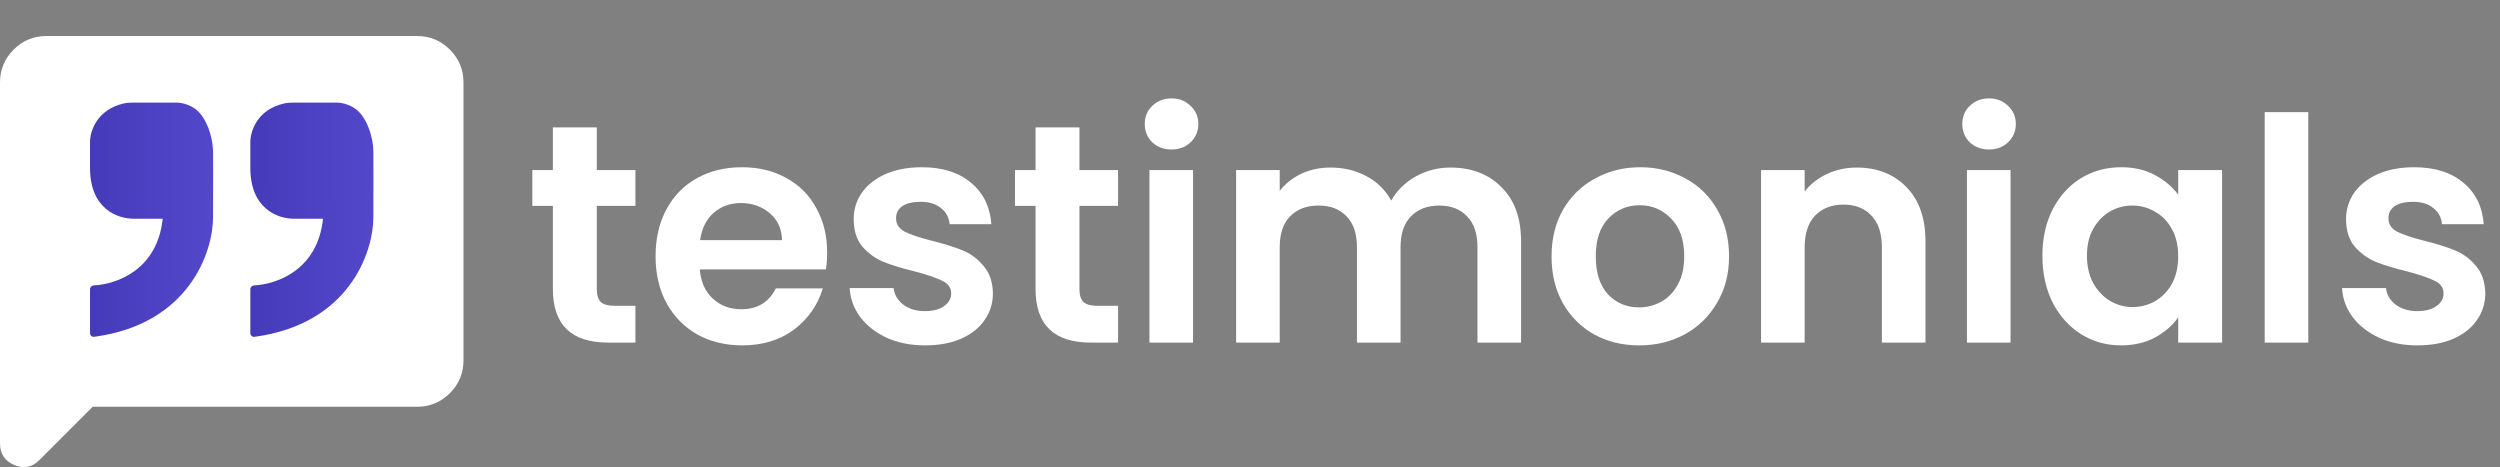 <svg width="4094" height="765" viewBox="0 0 4094 765" fill="none" xmlns="http://www.w3.org/2000/svg">
<rect x="0" y="0" width="4094" height="765" fill="#808080" stroke="none"/>
<path d="M0 725.885V134.883C0 114.013 7.438 96.141 22.314 81.266C37.166 66.417 55.027 58.992 75.9 58.992H683.098C703.97 58.992 721.845 66.417 736.721 81.266C751.572 96.141 758.998 114.013 758.998 134.883V590.23C758.998 611.1 751.572 628.972 736.721 643.847C721.845 658.696 703.97 666.121 683.098 666.121H151.8L64.515 753.396C52.497 765.412 38.734 768.093 23.225 761.44C7.742 754.812 0 742.961 0 725.885Z" fill="white"/>
<path d="M147.414 232.854V274.852C147.415 342.406 192.61 358.239 219.246 358.239H266.423C257.673 442.047 191.07 465.506 153.571 467.378C150.178 467.548 147.414 470.275 147.414 473.673V545.582C147.414 549.218 150.656 552.04 154.26 551.556C309.519 530.702 348.907 412.787 348.907 355.5V327.502C349.009 315.024 349.151 282.095 348.907 250.201C348.664 218.307 335.414 194.914 328.819 187.204C316.401 171.379 297.313 168.031 288.946 168.031H217.469C212.573 168.031 207.72 168.296 202.868 169.396C158.809 179.387 147.414 214.545 147.414 232.854Z" fill="url(#paint0_linear_1193_15184)"/>
<path d="M409.953 232.854V274.852C409.954 342.406 455.149 358.239 481.785 358.239H528.962C520.212 442.047 453.609 465.506 416.11 467.378C412.717 467.548 409.953 470.275 409.953 473.673V545.582C409.953 549.218 413.195 552.04 416.799 551.556C572.058 530.702 611.446 412.787 611.446 355.5V327.502C611.548 315.024 611.69 282.095 611.446 250.201C611.203 218.307 597.953 194.914 591.358 187.204C578.94 171.379 559.852 168.031 551.485 168.031H480.008C475.112 168.031 470.182 168.313 465.407 169.396C421.348 179.387 409.953 214.545 409.953 232.854Z" fill="url(#paint1_linear_1193_15184)"/>
<path d="M977.32 337.11V473.79C977.32 483.31 979.53 490.28 983.95 494.7C988.71 498.78 996.53 500.82 1007.41 500.82H1040.56V561H995.68C935.5 561 905.41 531.76 905.41 473.28V337.11H871.75V278.46H905.41V208.59H977.32V278.46H1040.56V337.11H977.32ZM1354.56 413.61C1354.56 423.81 1353.88 432.99 1352.52 441.15H1145.97C1147.67 461.55 1154.81 477.53 1167.39 489.09C1179.97 500.65 1195.44 506.43 1213.8 506.43C1240.32 506.43 1259.19 495.04 1270.41 472.26H1347.42C1339.26 499.46 1323.62 521.9 1300.5 539.58C1277.38 556.92 1248.99 565.59 1215.33 565.59C1188.13 565.59 1163.65 559.64 1141.89 547.74C1120.47 535.5 1103.64 518.33 1091.4 496.23C1079.5 474.13 1073.55 448.63 1073.55 419.73C1073.55 390.49 1079.5 364.82 1091.4 342.72C1103.3 320.62 1119.96 303.62 1141.38 291.72C1162.8 279.82 1187.45 273.87 1215.33 273.87C1242.19 273.87 1266.16 279.65 1287.24 291.21C1308.66 302.77 1325.15 319.26 1336.71 340.68C1348.61 361.76 1354.56 386.07 1354.56 413.61ZM1280.61 393.21C1280.27 374.85 1273.64 360.23 1260.72 349.35C1247.8 338.13 1231.99 332.52 1213.29 332.52C1195.61 332.52 1180.65 337.96 1168.41 348.84C1156.51 359.38 1149.2 374.17 1146.48 393.21H1280.61ZM1514.8 565.59C1491.68 565.59 1470.94 561.51 1452.58 553.35C1434.22 544.85 1419.6 533.46 1408.72 519.18C1398.18 504.9 1392.4 489.09 1391.38 471.75H1463.29C1464.65 482.63 1469.92 491.64 1479.1 498.78C1488.62 505.92 1500.35 509.49 1514.29 509.49C1527.89 509.49 1538.43 506.77 1545.91 501.33C1553.73 495.89 1557.64 488.92 1557.64 480.42C1557.64 471.24 1552.88 464.44 1543.36 460.02C1534.18 455.26 1519.39 450.16 1498.99 444.72C1477.91 439.62 1460.57 434.35 1446.97 428.91C1433.71 423.47 1422.15 415.14 1412.29 403.92C1402.77 392.7 1398.01 377.57 1398.01 358.53C1398.01 342.89 1402.43 328.61 1411.27 315.69C1420.45 302.77 1433.37 292.57 1450.03 285.09C1467.03 277.61 1486.92 273.87 1509.7 273.87C1543.36 273.87 1570.22 282.37 1590.28 299.37C1610.34 316.03 1621.39 338.64 1623.43 367.2H1555.09C1554.07 355.98 1549.31 347.14 1540.81 340.68C1532.65 333.88 1521.6 330.48 1507.66 330.48C1494.74 330.48 1484.71 332.86 1477.57 337.62C1470.77 342.38 1467.37 349.01 1467.37 357.51C1467.37 367.03 1472.13 374.34 1481.65 379.44C1491.17 384.2 1505.96 389.13 1526.02 394.23C1546.42 399.33 1563.25 404.6 1576.51 410.04C1589.77 415.48 1601.16 423.98 1610.68 435.54C1620.54 446.76 1625.64 461.72 1625.98 480.42C1625.98 496.74 1621.39 511.36 1612.21 524.28C1603.37 537.2 1590.45 547.4 1573.45 554.88C1556.79 562.02 1537.24 565.59 1514.8 565.59ZM1767.72 337.11V473.79C1767.72 483.31 1769.93 490.28 1774.35 494.7C1779.11 498.78 1786.93 500.82 1797.81 500.82H1830.96V561H1786.08C1725.9 561 1695.81 531.76 1695.81 473.28V337.11H1662.15V278.46H1695.81V208.59H1767.72V278.46H1830.96V337.11H1767.72ZM1918.53 244.8C1905.95 244.8 1895.41 240.89 1886.91 233.07C1878.75 224.91 1874.67 214.88 1874.67 202.98C1874.67 191.08 1878.75 181.22 1886.91 173.4C1895.41 165.24 1905.95 161.16 1918.53 161.16C1931.11 161.16 1941.48 165.24 1949.64 173.4C1958.14 181.22 1962.39 191.08 1962.39 202.98C1962.39 214.88 1958.14 224.91 1949.64 233.07C1941.48 240.89 1931.11 244.8 1918.53 244.8ZM1953.72 278.46V561H1882.32V278.46H1953.72ZM2375.14 274.38C2409.82 274.38 2437.7 285.09 2458.78 306.51C2480.2 327.59 2490.91 357.17 2490.91 395.25V561H2419.51V404.94C2419.51 382.84 2413.9 366.01 2402.68 354.45C2391.46 342.55 2376.16 336.6 2356.78 336.6C2337.4 336.6 2321.93 342.55 2310.37 354.45C2299.15 366.01 2293.54 382.84 2293.54 404.94V561H2222.14V404.94C2222.14 382.84 2216.53 366.01 2205.31 354.45C2194.09 342.55 2178.79 336.6 2159.41 336.6C2139.69 336.6 2124.05 342.55 2112.49 354.45C2101.27 366.01 2095.66 382.84 2095.66 404.94V561H2024.26V278.46H2095.66V312.63C2104.84 300.73 2116.57 291.38 2130.85 284.58C2145.47 277.78 2161.45 274.38 2178.79 274.38C2200.89 274.38 2220.61 279.14 2237.95 288.66C2255.29 297.84 2268.72 311.1 2278.24 328.44C2287.42 312.12 2300.68 299.03 2318.02 289.17C2335.7 279.31 2354.74 274.38 2375.14 274.38ZM2684.12 565.59C2656.92 565.59 2632.44 559.64 2610.68 547.74C2588.92 535.5 2571.75 518.33 2559.17 496.23C2546.93 474.13 2540.81 448.63 2540.81 419.73C2540.81 390.83 2547.1 365.33 2559.68 343.23C2572.6 321.13 2590.11 304.13 2612.21 292.23C2634.31 279.99 2658.96 273.87 2686.16 273.87C2713.36 273.87 2738.01 279.99 2760.11 292.23C2782.21 304.13 2799.55 321.13 2812.13 343.23C2825.05 365.33 2831.51 390.83 2831.51 419.73C2831.51 448.63 2824.88 474.13 2811.62 496.23C2798.7 518.33 2781.02 535.5 2758.58 547.74C2736.48 559.64 2711.66 565.59 2684.12 565.59ZM2684.12 503.37C2697.04 503.37 2709.11 500.31 2720.33 494.19C2731.89 487.73 2741.07 478.21 2747.87 465.63C2754.67 453.05 2758.07 437.75 2758.07 419.73C2758.07 392.87 2750.93 372.3 2736.65 358.02C2722.71 343.4 2705.54 336.09 2685.14 336.09C2664.74 336.09 2647.57 343.4 2633.63 358.02C2620.03 372.3 2613.23 392.87 2613.23 419.73C2613.23 446.59 2619.86 467.33 2633.12 481.95C2646.72 496.23 2663.72 503.37 2684.12 503.37ZM3040.46 274.38C3074.12 274.38 3101.32 285.09 3122.06 306.51C3142.8 327.59 3153.17 357.17 3153.17 395.25V561H3081.77V404.94C3081.77 382.5 3076.16 365.33 3064.94 353.43C3053.72 341.19 3038.42 335.07 3019.04 335.07C2999.32 335.07 2983.68 341.19 2972.12 353.43C2960.9 365.33 2955.29 382.5 2955.29 404.94V561H2883.89V278.46H2955.29V313.65C2964.81 301.41 2976.88 291.89 2991.5 285.09C3006.46 277.95 3022.78 274.38 3040.46 274.38ZM3257.28 244.8C3244.7 244.8 3234.16 240.89 3225.66 233.07C3217.5 224.91 3213.42 214.88 3213.42 202.98C3213.42 191.08 3217.5 181.22 3225.66 173.4C3234.16 165.24 3244.7 161.16 3257.28 161.16C3269.86 161.16 3280.23 165.24 3288.39 173.4C3296.89 181.22 3301.14 191.08 3301.14 202.98C3301.14 214.88 3296.89 224.91 3288.39 233.07C3280.23 240.89 3269.86 244.8 3257.28 244.8ZM3292.47 278.46V561H3221.07V278.46H3292.47ZM3344.65 418.71C3344.65 390.15 3350.26 364.82 3361.48 342.72C3373.04 320.62 3388.51 303.62 3407.89 291.72C3427.61 279.82 3449.54 273.87 3473.68 273.87C3494.76 273.87 3513.12 278.12 3528.76 286.62C3544.74 295.12 3557.49 305.83 3567.01 318.75V278.46H3638.92V561H3567.01V519.69C3557.83 532.95 3545.08 544 3528.76 552.84C3512.78 561.34 3494.25 565.59 3473.17 565.59C3449.37 565.59 3427.61 559.47 3407.89 547.23C3388.51 534.99 3373.04 517.82 3361.48 495.72C3350.26 473.28 3344.65 447.61 3344.65 418.71ZM3567.01 419.73C3567.01 402.39 3563.61 387.6 3556.81 375.36C3550.01 362.78 3540.83 353.26 3529.27 346.8C3517.71 340 3505.3 336.6 3492.04 336.6C3478.78 336.6 3466.54 339.83 3455.32 346.29C3444.1 352.75 3434.92 362.27 3427.78 374.85C3420.98 387.09 3417.58 401.71 3417.58 418.71C3417.58 435.71 3420.98 450.67 3427.78 463.59C3434.92 476.17 3444.1 485.86 3455.32 492.66C3466.88 499.46 3479.12 502.86 3492.04 502.86C3505.3 502.86 3517.71 499.63 3529.27 493.17C3540.83 486.37 3550.01 476.85 3556.81 464.61C3563.61 452.03 3567.01 437.07 3567.01 419.73ZM3780.05 183.6V561H3708.65V183.6H3780.05ZM3958.72 565.59C3935.6 565.59 3914.86 561.51 3896.5 553.35C3878.14 544.85 3863.52 533.46 3852.64 519.18C3842.1 504.9 3836.32 489.09 3835.3 471.75H3907.21C3908.57 482.63 3913.84 491.64 3923.02 498.78C3932.54 505.92 3944.27 509.49 3958.21 509.49C3971.81 509.49 3982.35 506.77 3989.83 501.33C3997.65 495.89 4001.56 488.92 4001.56 480.42C4001.56 471.24 3996.8 464.44 3987.28 460.02C3978.1 455.26 3963.31 450.16 3942.91 444.72C3921.83 439.62 3904.49 434.35 3890.89 428.91C3877.63 423.47 3866.07 415.14 3856.21 403.92C3846.69 392.7 3841.93 377.57 3841.93 358.53C3841.93 342.89 3846.35 328.61 3855.19 315.69C3864.37 302.77 3877.29 292.57 3893.95 285.09C3910.95 277.61 3930.84 273.87 3953.62 273.87C3987.28 273.87 4014.14 282.37 4034.2 299.37C4054.26 316.03 4065.31 338.64 4067.35 367.2H3999.01C3997.99 355.98 3993.23 347.14 3984.73 340.68C3976.57 333.88 3965.52 330.48 3951.58 330.48C3938.66 330.48 3928.63 332.86 3921.49 337.62C3914.69 342.38 3911.29 349.01 3911.29 357.51C3911.29 367.03 3916.05 374.34 3925.57 379.44C3935.09 384.2 3949.88 389.13 3969.94 394.23C3990.34 399.33 4007.17 404.6 4020.43 410.04C4033.69 415.48 4045.08 423.98 4054.6 435.54C4064.46 446.76 4069.56 461.72 4069.9 480.42C4069.9 496.74 4065.31 511.36 4056.13 524.28C4047.29 537.2 4034.37 547.4 4017.37 554.88C4000.71 562.02 3981.16 565.59 3958.72 565.59Z" fill="white"/>
<defs>
<linearGradient id="paint0_linear_1193_15184" x1="14.046" y1="-46.773" x2="368.493" y2="-48.18" gradientUnits="userSpaceOnUse">
<stop stop-color="#3C32AF"/>
<stop offset="1" stop-color="#5449CC"/>
</linearGradient>
<linearGradient id="paint1_linear_1193_15184" x1="276.585" y1="-47.217" x2="631.032" y2="-48.622" gradientUnits="userSpaceOnUse">
<stop stop-color="#3C32AF"/>
<stop offset="1" stop-color="#5449CC"/>
</linearGradient>
</defs>
</svg>
